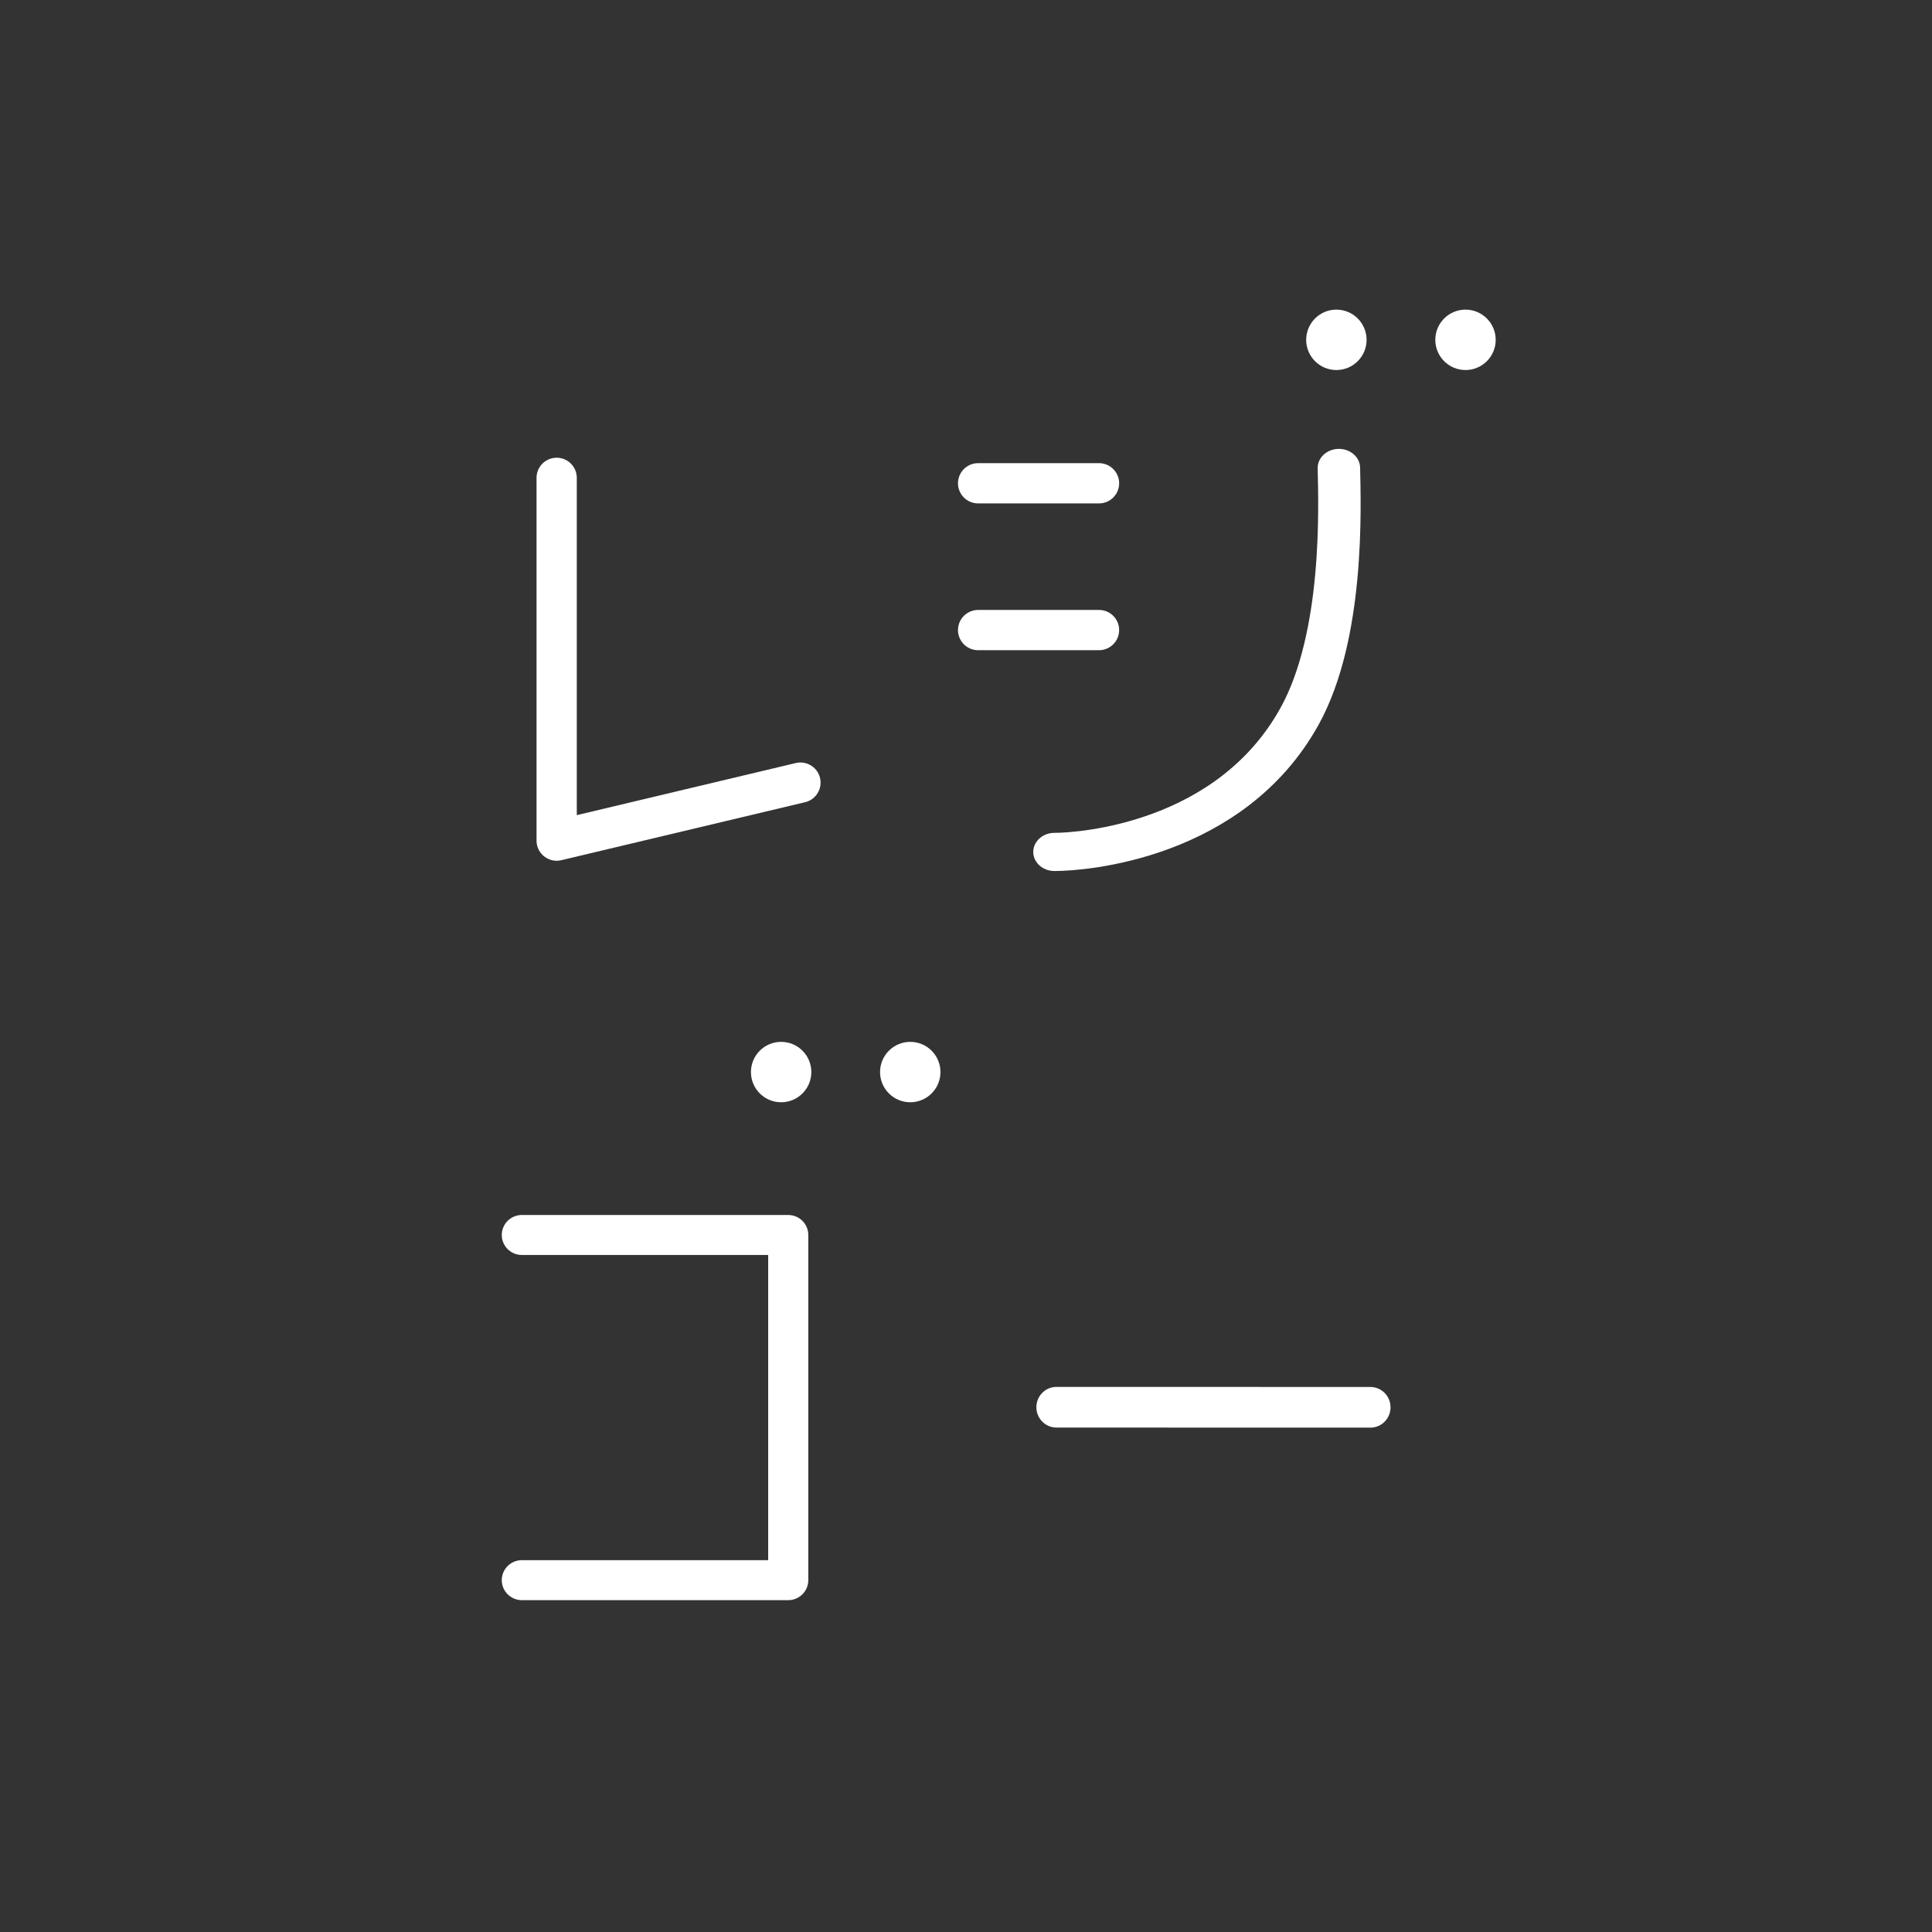 <svg xmlns="http://www.w3.org/2000/svg" xml:space="preserve" style="clip-rule:evenodd;stroke-linecap:round;stroke-linejoin:round;stroke-miterlimit:1.5" viewBox="0 0 48 48"><rect x="0" y="0" width="48" height="48" fill="#333333" stroke="none"/><path d="M686 0h48v48h-48z" style="fill:none" transform="translate(-686)"/><path d="M13.83 11.872v9.013l6.057-1.441" style="fill:none;stroke:#fff;stroke-width:1px"/><path d="M24.324 11.872h3" style="fill:none;stroke:#fff;stroke-width:1px" transform="matrix(1.001 0 0 1 -.047 .135)"/><path d="M24.324 11.872h3" style="fill:none;stroke:#fff;stroke-width:1px" transform="matrix(1.001 0 0 1 -.047 3.782)"/><path d="M33.653 12.136c.018.999.129 4.34-.919 6.443-1.608 3.227-5.045 3.515-5.716 3.515" style="fill:none;stroke:#fff;stroke-width:.99px" transform="matrix(1.065 0 0 .958 -2.576 0)"/><path d="M12.971 31.245h6.174v8.03h-6.174" style="fill:none;stroke:#fff;stroke-width:.93px" transform="matrix(1.072 0 0 1.068 -.94 -2.687)"/><path d="m26.312 35.059 7.888-.235" style="fill:none;stroke:#fff;stroke-width:1.01px" transform="matrix(.988 .03 -.029 1 1.268 -.886)"/><ellipse cx="33.153" cy="8.465" rx=".607" ry=".657" style="fill:#fff" transform="matrix(1.236 0 0 1.142 -7.775 -1.224)"/><ellipse cx="33.153" cy="8.465" rx=".607" ry=".657" style="fill:#fff" transform="matrix(1.236 0 0 1.142 -21.57 16.968)"/><ellipse cx="33.153" cy="8.465" rx=".607" ry=".657" style="fill:#fff" transform="matrix(1.236 0 0 1.142 -4.567 -1.224)"/><ellipse cx="33.153" cy="8.465" rx=".607" ry=".657" style="fill:#fff" transform="matrix(1.236 0 0 1.142 -18.362 16.968)"/></svg>